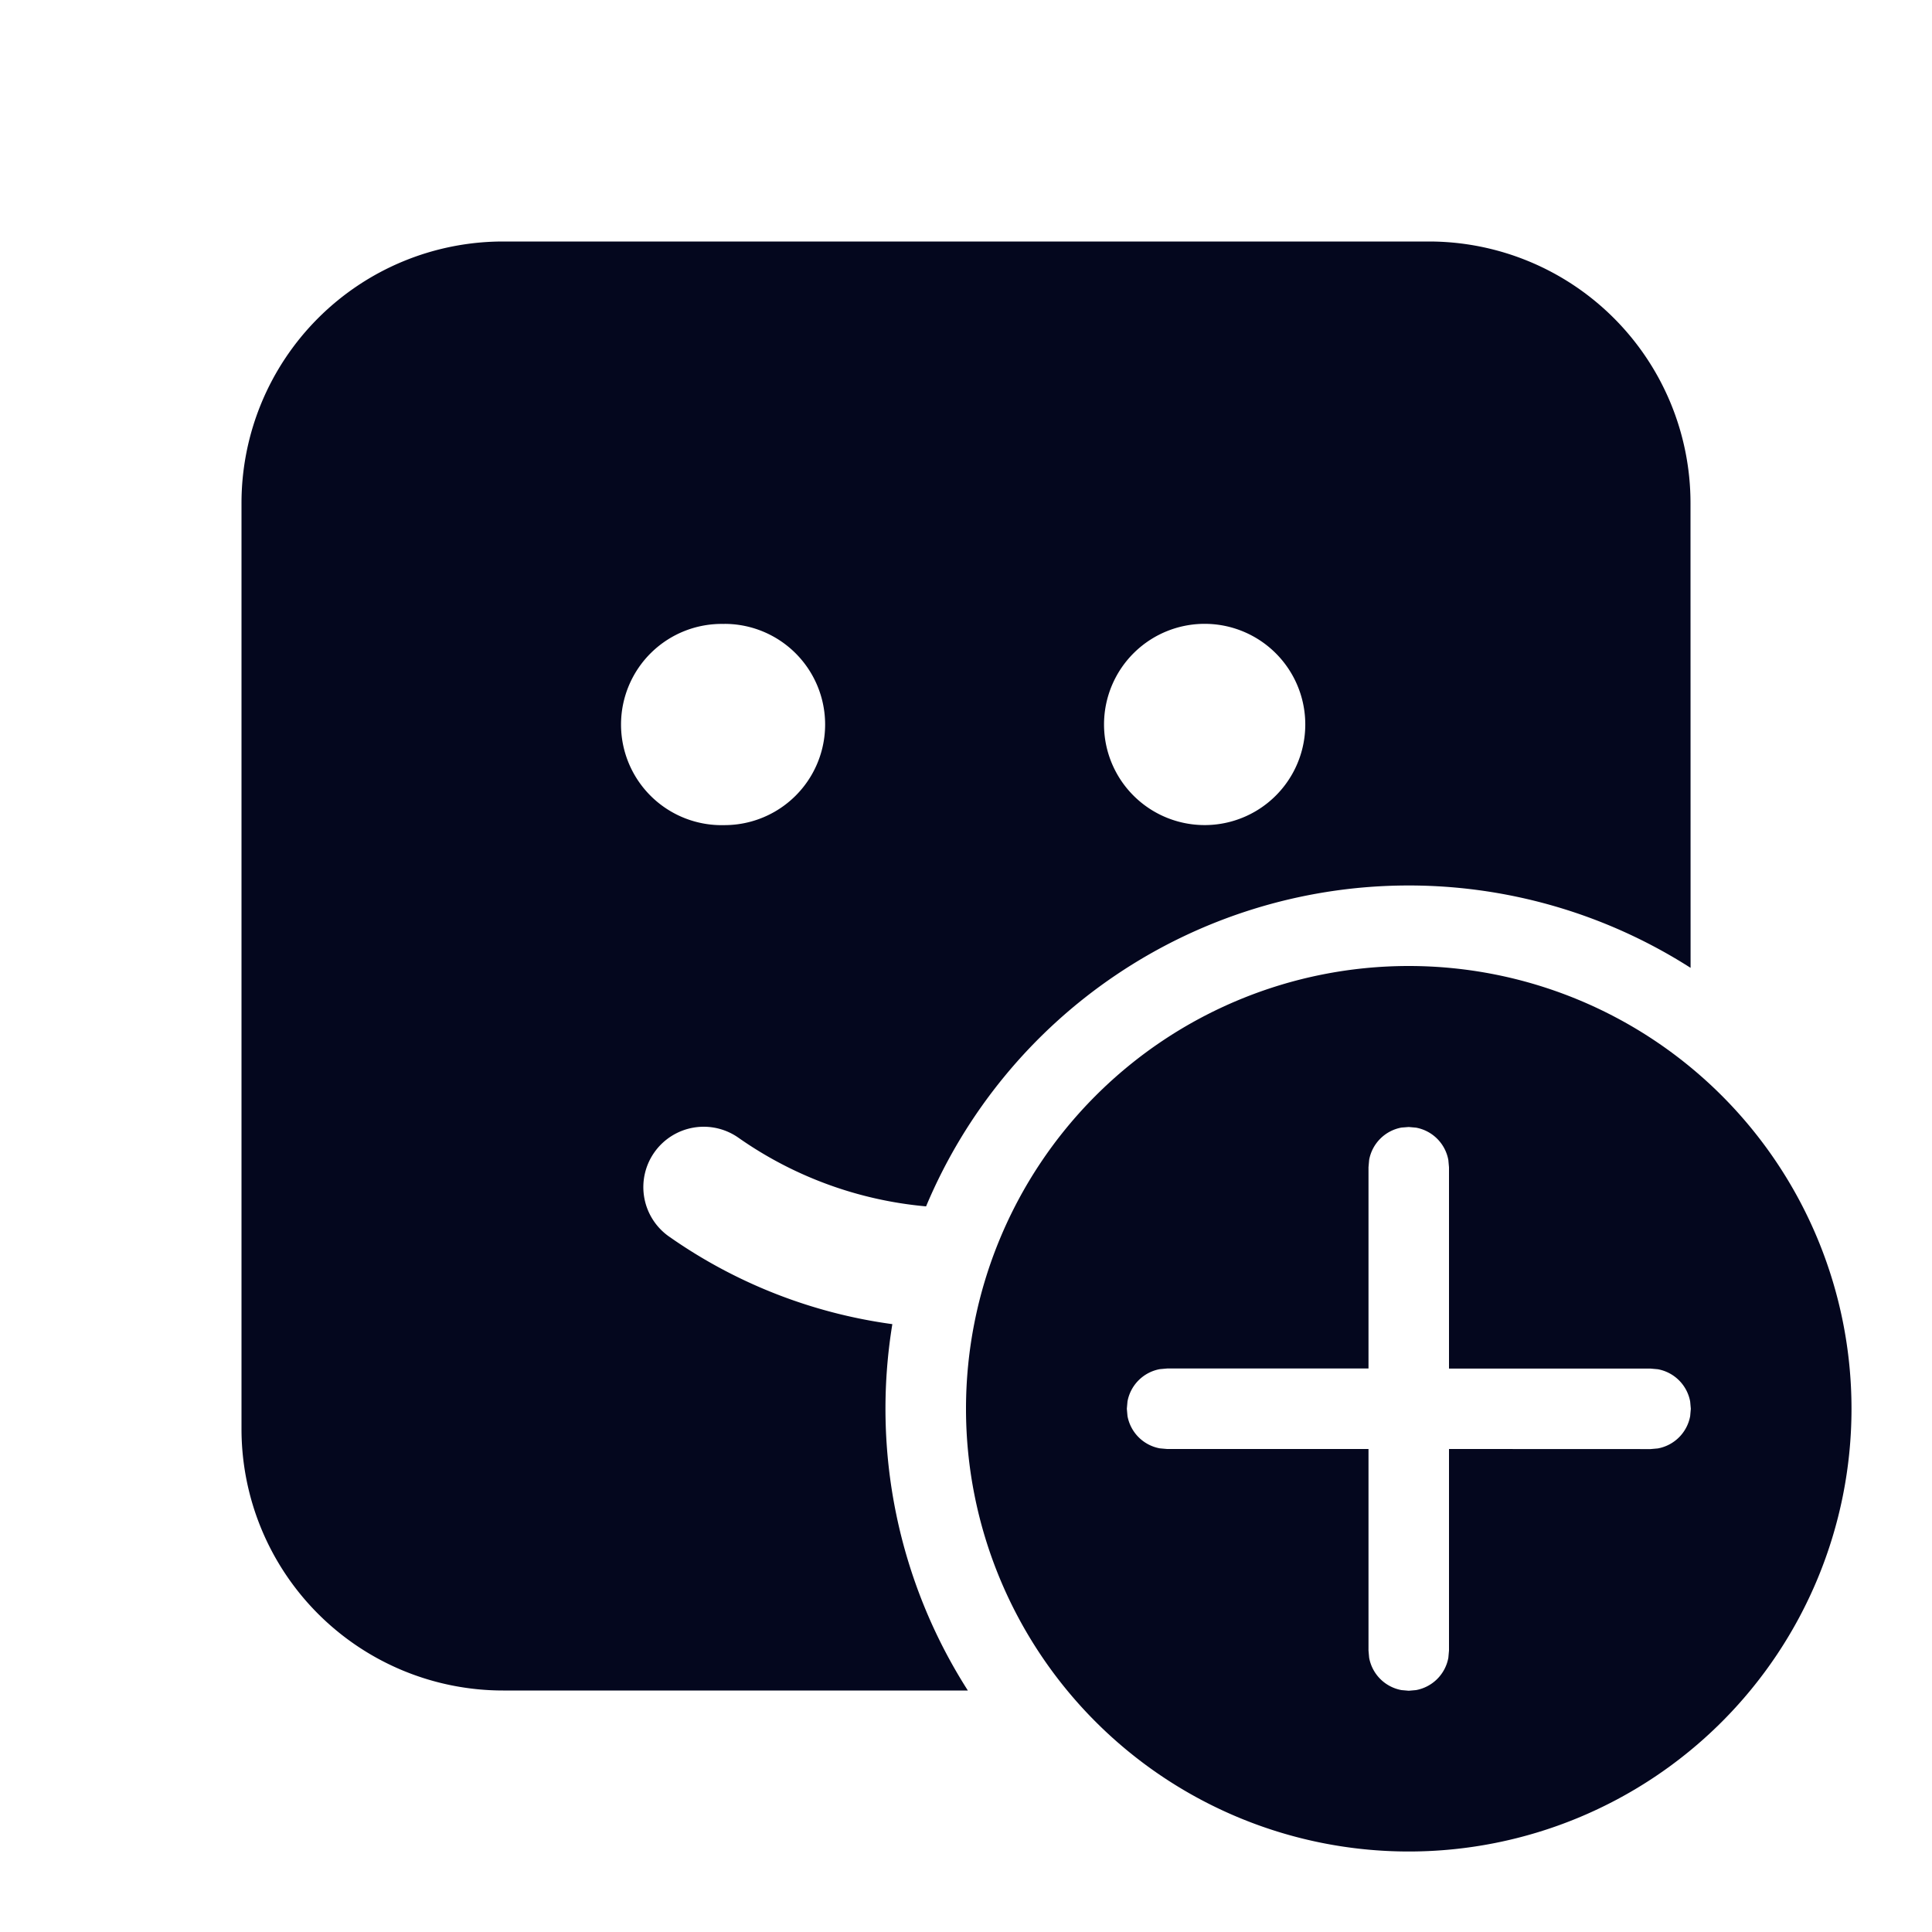 <svg xmlns="http://www.w3.org/2000/svg" width="24" height="24" fill="none"><path fill="#04071E" d="M17.5 12a5.5 5.5 0 1 1 0 11 5.5 5.5 0 0 1 0-11m0 2-.09.007a.5.5 0 0 0-.402.402L17 14.5V17L14.498 17l-.09.008a.5.5 0 0 0-.402.402l-.008.09.008.09a.5.5 0 0 0 .402.402l.09.008H17v2.503l.008.09a.5.5 0 0 0 .402.402l.09.008.09-.008a.5.5 0 0 0 .402-.402l.008-.09V18l2.504.001.09-.008a.5.5 0 0 0 .402-.402l.008-.09-.008-.09a.5.5 0 0 0-.403-.402l-.09-.008H18v-2.5l-.008-.09a.5.5 0 0 0-.402-.403zm.25-11A3.25 3.25 0 0 1 21 6.25l.001 5.773a6.502 6.502 0 0 0-9.497 2.963 4.8 4.8 0 0 1-2.327-.85.75.75 0 1 0-.854 1.233 6.3 6.3 0 0 0 2.762 1.08A6.5 6.5 0 0 0 12.023 21L6.25 21A3.25 3.25 0 0 1 3 17.75V6.25A3.25 3.25 0 0 1 6.25 3zM9 7.751a1.25 1.25 0 1 0 0 2.499A1.25 1.25 0 0 0 9 7.75m6 0a1.25 1.25 0 1 0 0 2.499 1.25 1.25 0 0 0 0-2.499"/></svg>